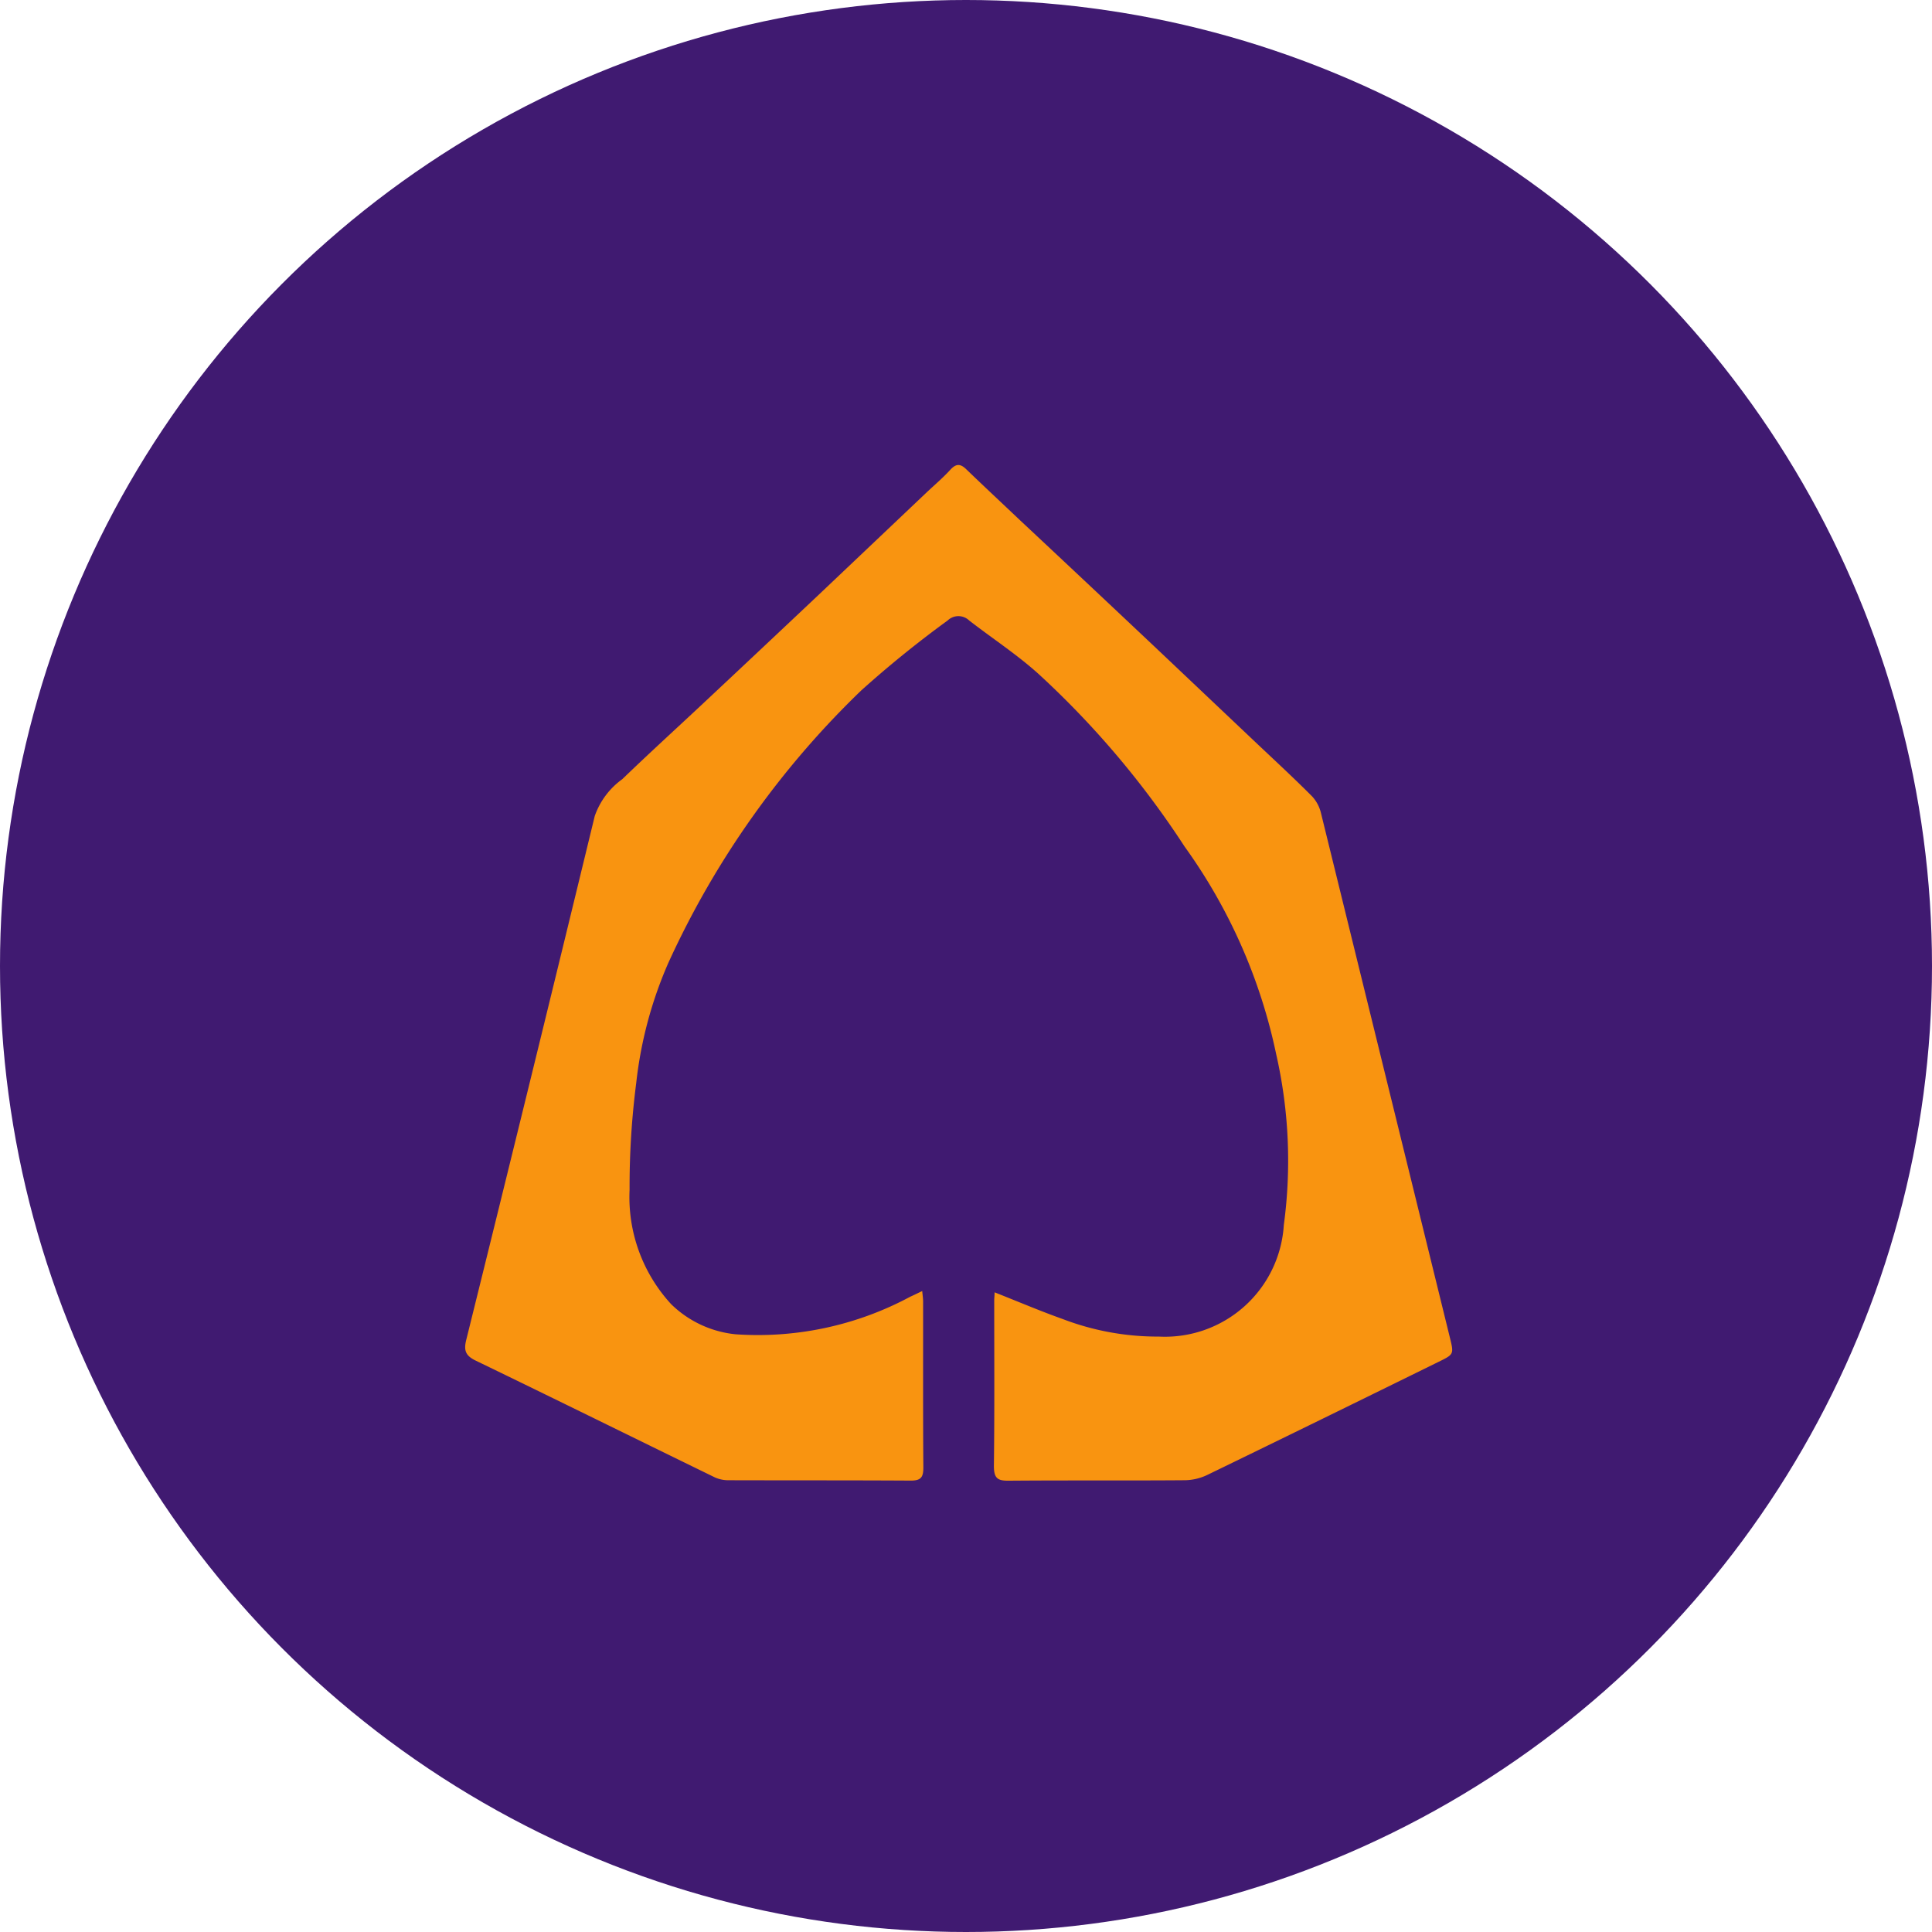 <svg xmlns="http://www.w3.org/2000/svg" width="54" height="54" viewBox="0 0 54 54">
  <g id="Group_10023" data-name="Group 10023" transform="translate(9344 4939)">
    <circle id="Ellipse_59" data-name="Ellipse 59" cx="27" cy="27" r="27" transform="translate(-9344 -4939)" fill="#401a71"/>
    <path id="Path_8517" data-name="Path 8517" d="M559.3,221.923c2.233,1.08,4.457,2.178,6.687,3.265a.925.925,0,0,0,.392.078c1.694.005,3.388,0,5.083.01.284,0,.351-.095.349-.374-.012-1.544-.005-3.089-.007-4.633,0-.082-.013-.164-.025-.291-.133.063-.233.114-.335.159a9,9,0,0,1-4.889,1.049,3.006,3.006,0,0,1-1.792-.84,4.414,4.414,0,0,1-1.163-3.2,22.619,22.619,0,0,1,.185-2.977,11.485,11.485,0,0,1,.9-3.367,24.93,24.93,0,0,1,5.391-7.612,30.232,30.232,0,0,1,2.415-1.955.433.433,0,0,1,.6,0c.645.5,1.329.946,1.934,1.49a25.206,25.206,0,0,1,4.088,4.83,15.286,15.286,0,0,1,2.561,5.809,13.408,13.408,0,0,1,.212,4.769,3.329,3.329,0,0,1-3.491,3.118,7.428,7.428,0,0,1-2.693-.492c-.628-.223-1.242-.486-1.9-.745,0,.093-.01.157-.01.222,0,1.544.01,3.089-.009,4.633,0,.347.108.413.412.41,1.642-.014,3.284,0,4.926-.013a1.508,1.508,0,0,0,.628-.149c2.156-1.046,4.306-2.1,6.458-3.158.437-.214.436-.212.317-.695q-1.8-7.324-3.6-14.648a1.042,1.042,0,0,0-.249-.466c-.488-.49-.995-.96-1.5-1.436q-1.425-1.349-2.852-2.7-1.9-1.793-3.812-3.582c-.5-.474-1.007-.947-1.505-1.427-.166-.16-.287-.152-.445.022-.208.228-.445.426-.669.639q-1.493,1.416-2.986,2.832-1.589,1.5-3.184,2.994c-.775.727-1.562,1.442-2.327,2.18a2.137,2.137,0,0,0-.769,1.031q-1.774,7.314-3.586,14.619C558.957,221.637,559.013,221.784,559.3,221.923Z" transform="translate(-9890.003 -5122.893)" fill="#f99410"/>
  </g>
</svg>
